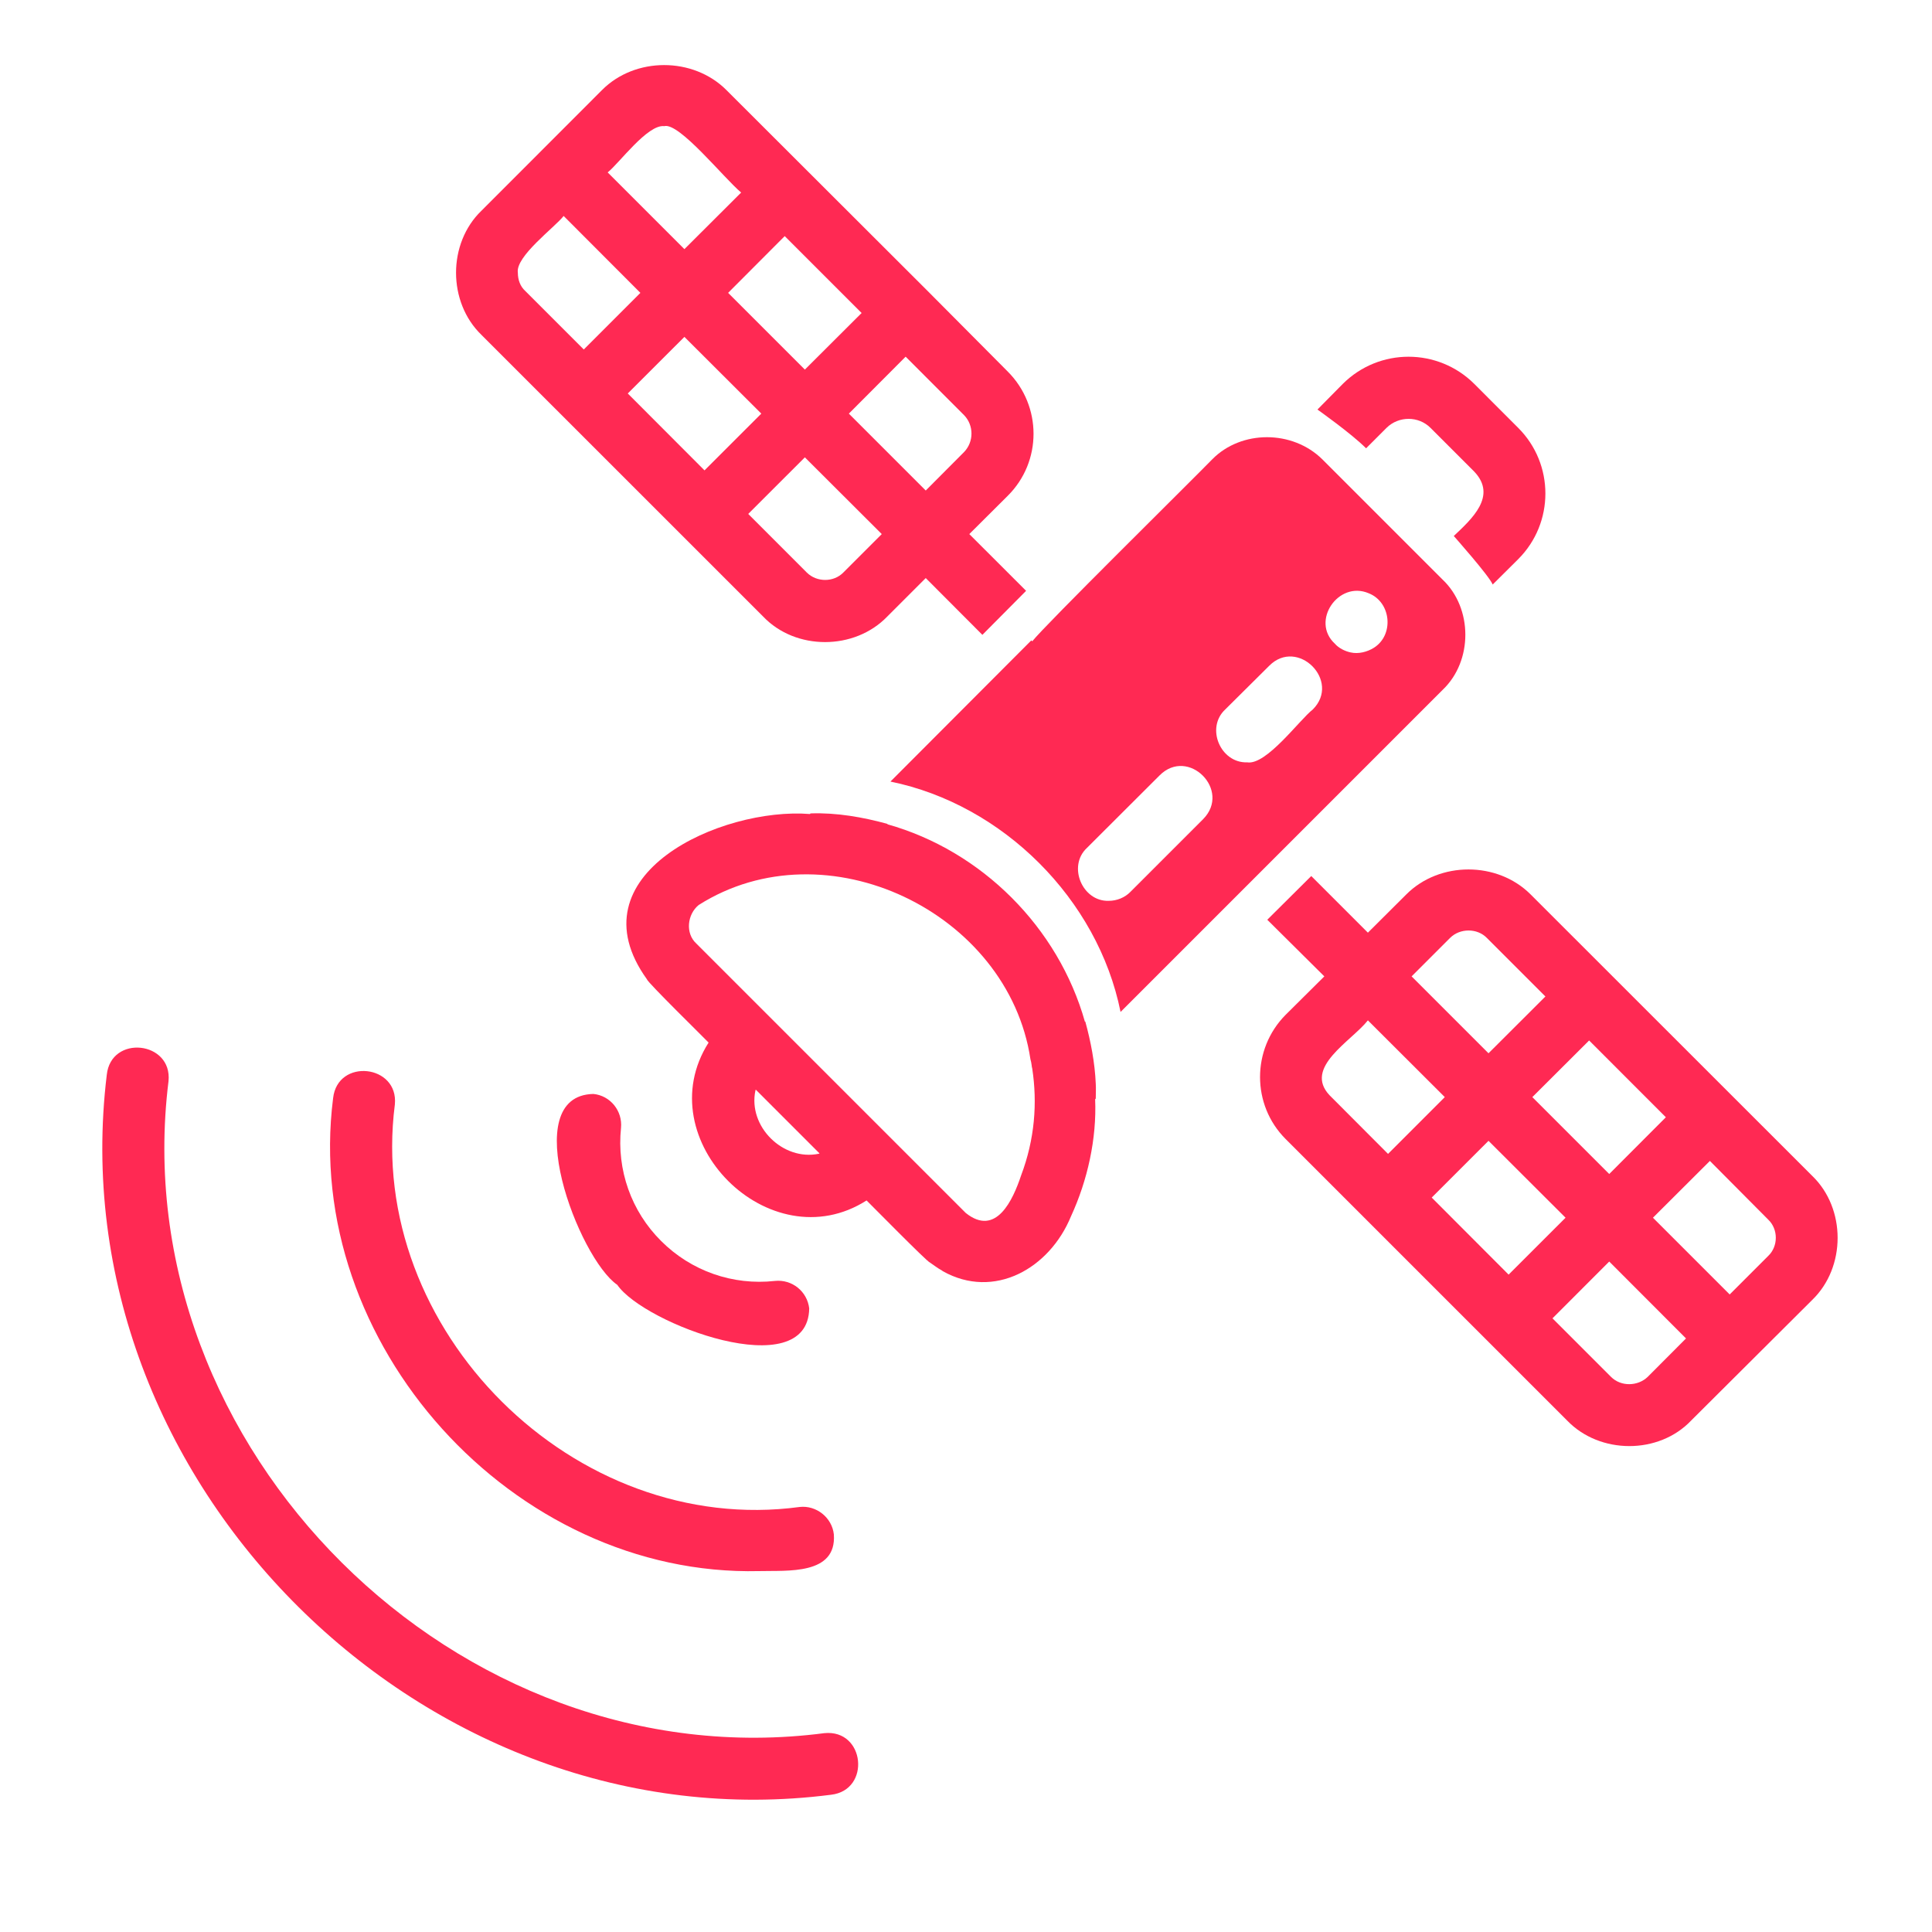 <svg xmlns="http://www.w3.org/2000/svg" xmlns:xlink="http://www.w3.org/1999/xlink" width="67" zoomAndPan="magnify" viewBox="0 0 50.25 50.25" height="67" preserveAspectRatio="xMidYMid meet" version="1.0"><defs><clipPath id="7515c1da33"><path d="M 11 1.477 L 27 1.477 L 27 17 L 11 17 Z M 11 1.477 " clip-rule="nonzero"/></clipPath></defs><path fill="#ff2953" d="M 36.062 11.129 C 36.379 10.816 36.895 10.816 37.207 11.129 L 38.344 12.266 C 38.949 12.902 38.277 13.5 37.812 13.941 C 37.812 13.941 38.734 14.98 38.824 15.203 L 39.488 14.543 C 40.43 13.602 40.43 12.07 39.488 11.129 L 38.344 9.984 C 37.398 9.043 35.871 9.043 34.926 9.984 L 34.266 10.652 C 34.266 10.652 35.145 11.273 35.531 11.66 Z M 36.062 11.129 " fill-opacity="1" fill-rule="nonzero"/><path fill="#ff2953" d="M 37.52 15.074 L 34.395 11.949 C 33.613 11.176 32.285 11.184 31.535 11.941 C 30.926 12.566 27.172 16.266 26.848 16.68 L 26.824 16.656 L 23.16 20.328 C 26.086 20.926 28.555 23.387 29.145 26.32 L 37.527 17.938 C 38.309 17.191 38.309 15.82 37.52 15.074 Z M 31.293 21.305 L 29.41 23.188 C 29.258 23.348 29.047 23.43 28.836 23.43 C 28.152 23.453 27.758 22.527 28.273 22.051 L 30.16 20.168 C 30.906 19.418 32.035 20.555 31.293 21.305 Z M 34.145 18.453 C 33.801 18.719 32.938 19.91 32.438 19.828 C 31.746 19.852 31.352 18.934 31.867 18.453 L 33.012 17.316 C 33.75 16.574 34.887 17.711 34.145 18.453 Z M 35.734 16.848 C 35.562 16.957 35.328 17.016 35.129 16.969 C 34.98 16.938 34.816 16.855 34.719 16.742 C 34.082 16.156 34.812 15.094 35.598 15.43 C 36.184 15.66 36.266 16.512 35.734 16.848 Z M 35.734 16.848 " fill-opacity="1" fill-rule="nonzero"/><path fill="#ff2953" d="M 15.434 28.453 C 13.434 28.492 15.055 32.734 16.055 33.418 C 16.75 34.434 21.016 36.035 21.047 34.031 C 20.996 33.59 20.602 33.27 20.156 33.316 C 19.059 33.438 17.977 33.059 17.195 32.277 C 16.418 31.504 16.039 30.43 16.152 29.336 C 16.195 28.895 15.875 28.496 15.434 28.453 Z M 15.434 28.453 " fill-opacity="1" fill-rule="nonzero"/><path fill="#ff2953" d="M 19.746 40.863 C 20.473 40.844 21.762 40.973 21.688 39.91 C 21.641 39.469 21.23 39.148 20.801 39.195 C 14.938 39.988 9.516 34.59 10.27 28.727 C 10.371 27.688 8.781 27.512 8.664 28.562 C 7.852 34.941 13.344 41.016 19.746 40.863 Z M 19.746 40.863 " fill-opacity="1" fill-rule="nonzero"/><path fill="#ff2953" d="M 21.441 45.078 C 11.902 46.32 3.199 37.664 4.383 28.121 C 4.488 27.078 2.887 26.902 2.777 27.957 C 1.492 38.539 11.074 48.035 21.617 46.68 C 22.656 46.559 22.5 44.973 21.441 45.078 Z M 21.441 45.078 " fill-opacity="1" fill-rule="nonzero"/><path fill="#ff2953" d="M 28.5 28.188 C 28.477 27.641 28.371 27.09 28.227 26.566 L 28.219 26.578 C 27.527 24.121 25.535 22.129 23.078 21.438 L 23.086 21.43 C 22.445 21.254 21.762 21.133 21.082 21.156 L 21.066 21.172 C 18.758 20.988 14.863 22.746 16.828 25.473 C 16.828 25.539 18.344 27.023 18.43 27.117 C 16.828 29.637 20.023 32.828 22.539 31.223 C 22.645 31.324 24.105 32.812 24.184 32.836 C 24.289 32.906 24.391 32.988 24.496 33.043 C 24.504 33.051 24.512 33.051 24.52 33.062 C 25.855 33.812 27.297 32.996 27.855 31.637 C 28.289 30.695 28.527 29.613 28.484 28.59 L 28.5 28.574 C 28.5 28.445 28.508 28.316 28.5 28.188 Z M 21.297 30.008 C 20.367 30.203 19.449 29.301 19.648 28.363 L 19.656 28.34 L 21.316 30 Z M 26.559 30.57 C 26.348 31.203 25.91 32.184 25.117 31.547 L 18.109 24.539 C 17.82 24.273 17.875 23.781 18.172 23.539 C 21.48 21.441 26.227 23.723 26.801 27.551 C 26.816 27.598 26.824 27.648 26.832 27.703 C 26.832 27.727 26.84 27.762 26.848 27.793 C 26.984 28.688 26.914 29.629 26.559 30.57 Z M 26.559 30.57 " fill-opacity="1" fill-rule="nonzero"/><path fill="#ff2953" d="M 47.133 30.582 L 39.809 23.262 C 38.945 22.398 37.441 22.398 36.578 23.262 L 35.578 24.258 L 34.105 22.785 L 32.961 23.922 C 33.25 24.211 34.141 25.094 34.445 25.395 L 33.438 26.395 C 32.551 27.289 32.551 28.738 33.438 29.625 C 34.801 30.992 39.32 35.504 40.758 36.945 C 41.609 37.832 43.145 37.836 43.988 36.945 L 47.133 33.812 C 48.016 32.961 48.016 31.43 47.133 30.582 Z M 43.328 29.059 L 41.855 30.535 L 39.855 28.535 L 41.332 27.062 Z M 37.715 24.395 C 37.973 24.137 38.422 24.137 38.672 24.395 L 40.195 25.918 L 38.715 27.395 L 36.715 25.395 Z M 34.582 28.488 C 33.895 27.762 35.145 27.086 35.578 26.539 L 37.578 28.535 L 36.102 30.012 Z M 37.238 31.148 L 38.715 29.672 L 40.719 31.672 L 39.238 33.152 Z M 42.855 35.812 C 42.598 36.059 42.16 36.07 41.902 35.812 L 40.379 34.289 L 41.855 32.812 L 43.852 34.812 Z M 45.988 32.668 L 44.988 33.668 L 42.992 31.672 L 44.473 30.195 L 45.988 31.719 C 46.254 31.969 46.254 32.418 45.988 32.668 Z M 45.988 32.668 " fill-opacity="1" fill-rule="nonzero"/><g clip-path="url(#7515c1da33)"><path fill="#ff2953" d="M 25.211 13.891 L 26.211 12.895 C 27.105 12.008 27.105 10.559 26.211 9.664 L 24.125 7.566 L 18.891 2.34 C 18.027 1.477 16.52 1.477 15.66 2.34 L 12.523 5.48 C 11.641 6.328 11.641 7.859 12.523 8.711 L 19.848 16.035 C 20.691 16.922 22.223 16.922 23.078 16.035 L 24.078 15.035 L 25.551 16.512 L 26.688 15.367 C 26.34 15.02 25.562 14.242 25.211 13.891 Z M 22.41 8.141 L 20.934 9.613 L 18.938 7.617 L 20.41 6.141 Z M 17.277 3.281 C 17.664 3.176 18.828 4.633 19.277 5.008 L 17.801 6.48 L 15.805 4.484 C 16.102 4.25 16.844 3.227 17.277 3.281 Z M 13.66 7.566 C 13.531 7.449 13.469 7.277 13.469 7.094 C 13.402 6.668 14.434 5.91 14.66 5.617 L 16.656 7.617 L 15.184 9.09 Z M 16.328 10.234 L 17.801 8.762 L 19.801 10.758 L 18.324 12.234 Z M 21.934 14.891 C 21.684 15.148 21.242 15.148 20.984 14.891 L 19.461 13.367 L 20.934 11.895 L 22.934 13.891 Z M 24.078 12.758 L 22.078 10.758 L 23.555 9.277 L 25.074 10.797 C 25.332 11.062 25.332 11.492 25.074 11.758 Z M 24.078 12.758 " fill-opacity="1" fill-rule="nonzero"/></g></svg>